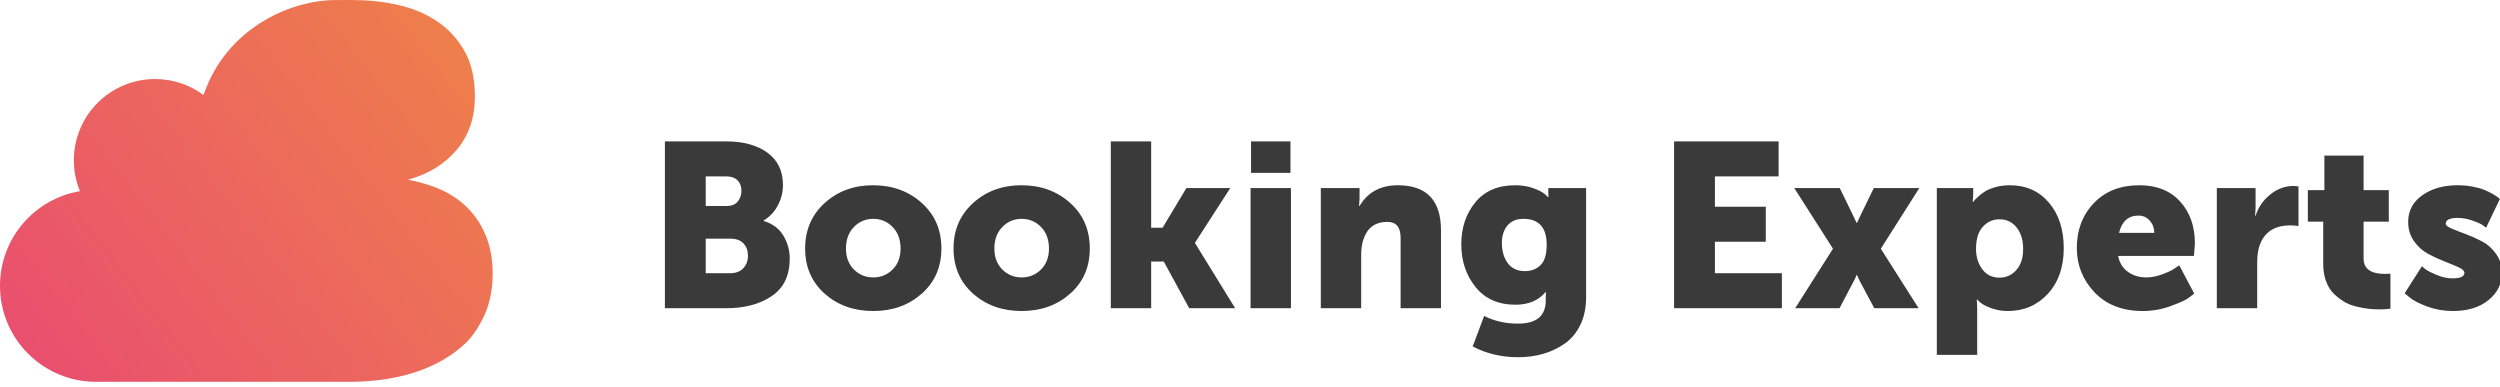 <?xml version="1.0" encoding="UTF-8"?>
<svg width="291px" height="45px" viewBox="0 0 291 45" version="1.1" xmlns="http://www.w3.org/2000/svg" xmlns:xlink="http://www.w3.org/1999/xlink">
    <!-- Generator: Sketch 59.1 (86144) - https://sketch.com -->
    <title>logo</title>
    <desc>Created with Sketch.</desc>
    <defs>
        <linearGradient x1="100%" y1="19.969%" x2="0%" y2="80.031%" id="linearGradient-1">
            <stop stop-color="#EE7F4B" offset="0%"></stop>
            <stop stop-color="#E9506E" offset="100%"></stop>
        </linearGradient>
    </defs>
    <g id="logo" stroke="none" stroke-width="1" fill="none" fill-rule="evenodd">
        <g id="Group">
            <path d="M39.064,0.006 C41.458,-0.009 41.336,0.01 41.332,0.014 L41.344,0.015 C43.018,0.015 44.691,0.203 46.365,0.58 C48.038,0.956 49.534,1.584 50.852,2.462 C52.17,3.341 53.237,4.491 54.053,5.914 C54.869,7.336 55.277,9.114 55.277,11.248 C55.277,13.716 54.565,15.787 53.143,17.46 C51.72,19.134 49.837,20.284 47.494,20.912 C48.917,21.205 50.235,21.571 51.448,22.136 C52.662,22.7 53.708,23.443 54.586,24.363 C55.465,25.284 56.145,26.371 56.626,27.626 C57.107,28.882 57.348,30.283 57.348,31.831 C57.348,33.965 56.908,35.826 56.03,37.416 C55.151,39.006 54.407,40 52.452,41.338 C48.145,44.288 42.646,44.437 40.764,44.444 L11.764,44.444 C11.668,44.444 11.573,44.443 11.479,44.441 L11.469,44.441 L11.469,44.441 L11.176,44.444 C5.004,44.444 -7.10542736e-15,39.441 -7.10542736e-15,33.269 C-7.10542736e-15,27.735 4.024,23.14 9.305,22.25 C8.849,21.142 8.597,19.928 8.597,18.655 C8.597,13.433 12.831,9.199 18.054,9.199 C20.159,9.199 22.104,9.887 23.675,11.05 C23.798,10.735 23.931,10.404 24.072,10.059 C26.9,3.147 33.875,0.006 39.064,0.006 Z" id="logo__icon" fill="url(#linearGradient-1)"></path>
            <path d="M77.394,35.877 L77.394,16.457 L84.537,16.457 C86.529,16.457 88.127,16.896 89.331,17.774 C90.535,18.652 91.137,19.906 91.137,21.536 C91.137,22.369 90.938,23.161 90.54,23.912 C90.141,24.664 89.589,25.248 88.883,25.664 L88.883,25.719 C89.915,26.026 90.68,26.592 91.178,27.416 C91.676,28.24 91.925,29.132 91.925,30.091 C91.925,32.065 91.228,33.523 89.833,34.464 C88.439,35.406 86.674,35.877 84.537,35.877 L77.394,35.877 Z M82.147,23.98 L84.591,23.98 C85.153,23.98 85.578,23.808 85.868,23.464 C86.158,23.12 86.302,22.695 86.302,22.188 C86.302,21.699 86.153,21.3 85.854,20.993 C85.556,20.685 85.107,20.531 84.51,20.531 L82.147,20.531 L82.147,23.98 Z M82.147,31.802 L84.999,31.802 C85.651,31.802 86.158,31.608 86.52,31.219 C86.882,30.829 87.063,30.345 87.063,29.765 C87.063,29.186 86.891,28.711 86.547,28.34 C86.203,27.968 85.696,27.783 85.026,27.783 L82.147,27.783 L82.147,31.802 Z M95.999,34.193 C94.478,32.835 93.717,31.078 93.717,28.923 C93.717,26.769 94.478,25.003 95.999,23.627 C97.52,22.251 99.394,21.563 101.621,21.563 C103.866,21.563 105.754,22.246 107.284,23.614 C108.814,24.981 109.579,26.751 109.579,28.923 C109.579,31.078 108.819,32.83 107.298,34.179 C105.777,35.528 103.893,36.202 101.648,36.202 C99.403,36.202 97.52,35.533 95.999,34.193 Z M98.47,28.923 C98.47,29.937 98.778,30.752 99.394,31.368 C100.009,31.984 100.761,32.291 101.648,32.291 C102.535,32.291 103.287,31.984 103.902,31.368 C104.518,30.752 104.826,29.937 104.826,28.923 C104.826,27.891 104.518,27.058 103.902,26.425 C103.287,25.791 102.535,25.474 101.648,25.474 C100.761,25.474 100.009,25.791 99.394,26.425 C98.778,27.058 98.47,27.891 98.47,28.923 Z M113.273,34.193 C111.752,32.835 110.991,31.078 110.991,28.923 C110.991,26.769 111.752,25.003 113.273,23.627 C114.794,22.251 116.668,21.563 118.895,21.563 C121.14,21.563 123.028,22.246 124.558,23.614 C126.088,24.981 126.853,26.751 126.853,28.923 C126.853,31.078 126.093,32.83 124.572,34.179 C123.051,35.528 121.168,36.202 118.922,36.202 C116.677,36.202 114.794,35.533 113.273,34.193 Z M115.744,28.923 C115.744,29.937 116.052,30.752 116.668,31.368 C117.284,31.984 118.035,32.291 118.922,32.291 C119.809,32.291 120.561,31.984 121.177,31.368 C121.792,30.752 122.1,29.937 122.1,28.923 C122.1,27.891 121.792,27.058 121.177,26.425 C120.561,25.791 119.809,25.474 118.922,25.474 C118.035,25.474 117.284,25.791 116.668,26.425 C116.052,27.058 115.744,27.891 115.744,28.923 Z M129.298,35.877 L129.298,16.457 L133.996,16.457 L133.996,26.506 L135.327,26.506 L138.098,21.889 L143.204,21.889 L139.102,28.244 L139.102,28.299 L143.774,35.877 L138.423,35.877 L135.463,30.444 L133.996,30.444 L133.996,35.877 L129.298,35.877 Z M145.621,20.123 L145.621,16.457 L150.211,16.457 L150.211,20.123 L145.621,20.123 Z M145.567,35.877 L145.567,21.889 L150.265,21.889 L150.265,35.877 L145.567,35.877 Z M153.742,35.877 L153.742,21.889 L158.251,21.889 L158.251,23.111 L158.196,23.98 L158.251,23.98 C159.21,22.369 160.695,21.563 162.705,21.563 C166.055,21.563 167.73,23.31 167.73,26.805 L167.73,35.877 L163.031,35.877 L163.031,27.674 C163.031,26.443 162.515,25.827 161.483,25.827 C160.088,25.827 159.165,26.497 158.712,27.837 C158.531,28.362 158.441,28.978 158.441,29.684 L158.441,35.877 L153.742,35.877 Z M172.754,36.773 C173.913,37.37 175.226,37.669 176.693,37.669 C178.847,37.669 179.925,36.773 179.925,34.98 L179.925,34.519 L179.952,34.002 L179.898,34.002 C179.083,34.98 177.915,35.469 176.394,35.469 C174.402,35.469 172.854,34.781 171.749,33.405 C170.645,32.029 170.093,30.372 170.093,28.435 C170.093,26.515 170.636,24.89 171.722,23.559 C172.809,22.228 174.357,21.563 176.367,21.563 C177.127,21.563 177.824,21.676 178.458,21.902 C179.092,22.129 179.535,22.351 179.789,22.568 L180.169,22.921 L180.251,22.921 C180.233,22.812 180.223,22.704 180.223,22.595 L180.223,21.889 L184.623,21.889 L184.623,34.6 C184.623,35.831 184.397,36.909 183.944,37.832 C183.492,38.756 182.876,39.484 182.098,40.019 C181.319,40.553 180.481,40.947 179.585,41.2 C178.689,41.453 177.734,41.58 176.72,41.58 C174.782,41.58 173.017,41.164 171.423,40.331 L172.754,36.773 Z M177.507,31.558 C178.232,31.558 178.834,31.327 179.314,30.865 C179.793,30.404 180.033,29.612 180.033,28.489 C180.033,26.479 179.128,25.474 177.317,25.474 C176.521,25.474 175.905,25.732 175.47,26.248 C175.036,26.764 174.819,27.439 174.819,28.272 C174.819,29.213 175.045,29.996 175.498,30.621 C175.95,31.246 176.62,31.558 177.507,31.558 Z M194.863,35.877 L194.863,16.457 L207.031,16.457 L207.031,20.531 L199.616,20.531 L199.616,24.062 L205.537,24.062 L205.537,28.136 L199.616,28.136 L199.616,31.802 L207.411,31.802 L207.411,35.877 L194.863,35.877 Z M208.959,35.877 L213.359,28.951 L208.851,21.889 L214.147,21.889 L215.668,25.012 L216.102,25.936 L216.157,25.936 L216.591,25.012 L216.591,25.012 L218.112,21.889 L223.409,21.889 L218.927,28.951 L223.327,35.877 L218.167,35.877 L216.483,32.726 L216.157,32.02 L216.102,32.02 L215.959,32.354 C215.914,32.454 215.872,32.543 215.833,32.619 L214.12,35.877 L208.959,35.877 Z M225.446,41.309 L225.446,21.889 L229.683,21.889 L229.683,22.595 L229.628,23.491 L229.683,23.491 C229.719,23.437 229.773,23.369 229.846,23.288 L229.989,23.143 C230.074,23.061 230.19,22.955 230.335,22.826 C230.588,22.6 230.86,22.4 231.149,22.228 C231.439,22.056 231.833,21.902 232.331,21.767 C232.829,21.631 233.358,21.563 233.92,21.563 C235.821,21.563 237.346,22.237 238.496,23.586 C239.646,24.935 240.221,26.705 240.221,28.896 C240.221,31.087 239.605,32.853 238.374,34.193 C237.143,35.533 235.586,36.202 233.702,36.202 C233.033,36.202 232.399,36.094 231.801,35.877 C231.204,35.659 230.778,35.442 230.525,35.225 L230.144,34.872 L230.09,34.872 C230.126,35.198 230.144,35.596 230.144,36.067 L230.144,41.309 L225.446,41.309 Z M230.009,28.978 C230.009,29.883 230.249,30.666 230.728,31.327 C231.208,31.988 231.883,32.319 232.752,32.319 C233.53,32.319 234.182,32.02 234.707,31.422 C235.233,30.825 235.495,30.01 235.495,28.978 C235.495,27.946 235.242,27.113 234.735,26.479 C234.228,25.845 233.567,25.528 232.752,25.528 C231.973,25.528 231.321,25.818 230.796,26.398 C230.271,26.977 230.009,27.837 230.009,28.978 Z M241.742,28.869 C241.742,26.769 242.403,25.026 243.725,23.641 C245.047,22.256 246.812,21.563 249.021,21.563 C251.031,21.563 252.611,22.192 253.76,23.451 C254.91,24.709 255.485,26.334 255.485,28.326 L255.377,29.793 L246.549,29.793 C246.712,30.607 247.097,31.228 247.704,31.653 C248.31,32.079 249.012,32.291 249.809,32.291 C250.406,32.291 251.026,32.174 251.669,31.938 C252.312,31.703 252.805,31.467 253.149,31.232 L253.665,30.879 L255.404,34.165 C255.241,34.31 255.001,34.496 254.684,34.722 C254.367,34.949 253.688,35.252 252.647,35.632 C251.606,36.012 250.533,36.202 249.428,36.202 C247.056,36.202 245.182,35.478 243.806,34.03 C242.43,32.581 241.742,30.861 241.742,28.869 Z M246.658,27.104 L250.759,27.104 C250.759,26.56 250.587,26.09 250.243,25.691 C249.899,25.293 249.456,25.094 248.912,25.094 C247.735,25.094 246.984,25.764 246.658,27.104 Z M258.038,35.877 L258.038,21.889 L262.547,21.889 L262.547,24.252 L262.493,25.121 L262.547,25.121 C262.855,24.143 263.421,23.319 264.244,22.649 C265.068,21.979 265.987,21.644 267.001,21.644 L267.544,21.699 L267.544,26.316 C267.291,26.262 266.974,26.235 266.594,26.235 C264.711,26.235 263.507,27.049 262.981,28.679 C262.819,29.204 262.737,29.838 262.737,30.58 L262.737,35.877 L258.038,35.877 Z M270.423,30.716 L270.423,25.8 L268.631,25.8 L268.631,22.133 L270.559,22.133 L270.559,18.114 L275.122,18.114 L275.122,22.133 L278.056,22.133 L278.056,25.8 L275.122,25.8 L275.122,30.091 C275.122,31.286 275.955,31.884 277.621,31.884 L278.246,31.857 L278.246,35.931 C277.902,35.985 277.476,36.012 276.969,36.012 C276.535,36.012 276.114,35.99 275.706,35.944 C275.299,35.899 274.828,35.813 274.294,35.686 C273.76,35.56 273.28,35.37 272.854,35.116 C272.429,34.863 272.026,34.55 271.646,34.179 C271.265,33.808 270.967,33.323 270.749,32.726 C270.532,32.128 270.423,31.458 270.423,30.716 Z M279.902,34.138 L281.912,30.988 C282.021,31.096 282.179,31.228 282.388,31.381 C282.596,31.535 283.012,31.744 283.637,32.006 C284.262,32.269 284.873,32.4 285.47,32.4 C286.394,32.4 286.856,32.183 286.856,31.748 C286.856,31.531 286.629,31.318 286.177,31.11 L285.694,30.896 C285.352,30.749 284.969,30.594 284.547,30.431 C283.913,30.186 283.275,29.892 282.632,29.548 C281.989,29.204 281.442,28.711 280.989,28.068 C280.536,27.425 280.31,26.678 280.31,25.827 C280.31,24.542 280.858,23.509 281.953,22.731 C283.049,21.952 284.42,21.563 286.068,21.563 C286.684,21.563 287.272,21.617 287.833,21.726 C288.395,21.835 288.856,21.966 289.219,22.12 C289.581,22.274 289.902,22.432 290.183,22.595 C290.463,22.758 290.667,22.894 290.794,23.002 L290.984,23.165 L289.381,26.506 C289.273,26.416 289.128,26.307 288.947,26.18 C288.766,26.053 288.386,25.886 287.806,25.678 C287.227,25.47 286.647,25.365 286.068,25.365 C285.144,25.365 284.683,25.592 284.683,26.044 C284.683,26.226 284.909,26.411 285.362,26.601 C285.814,26.791 286.358,27.004 286.991,27.24 C287.625,27.475 288.263,27.76 288.906,28.095 C289.549,28.43 290.097,28.919 290.549,29.562 C291.002,30.205 291.228,30.942 291.228,31.775 C291.228,33.025 290.708,34.075 289.667,34.926 C288.626,35.777 287.236,36.202 285.498,36.202 C284.465,36.202 283.483,36.03 282.551,35.686 C281.618,35.342 280.944,34.998 280.527,34.654 L279.902,34.138 Z" id="BookingExperts" fill="#3A3A3A" fill-rule="nonzero"></path>
        </g>
    </g>
</svg>